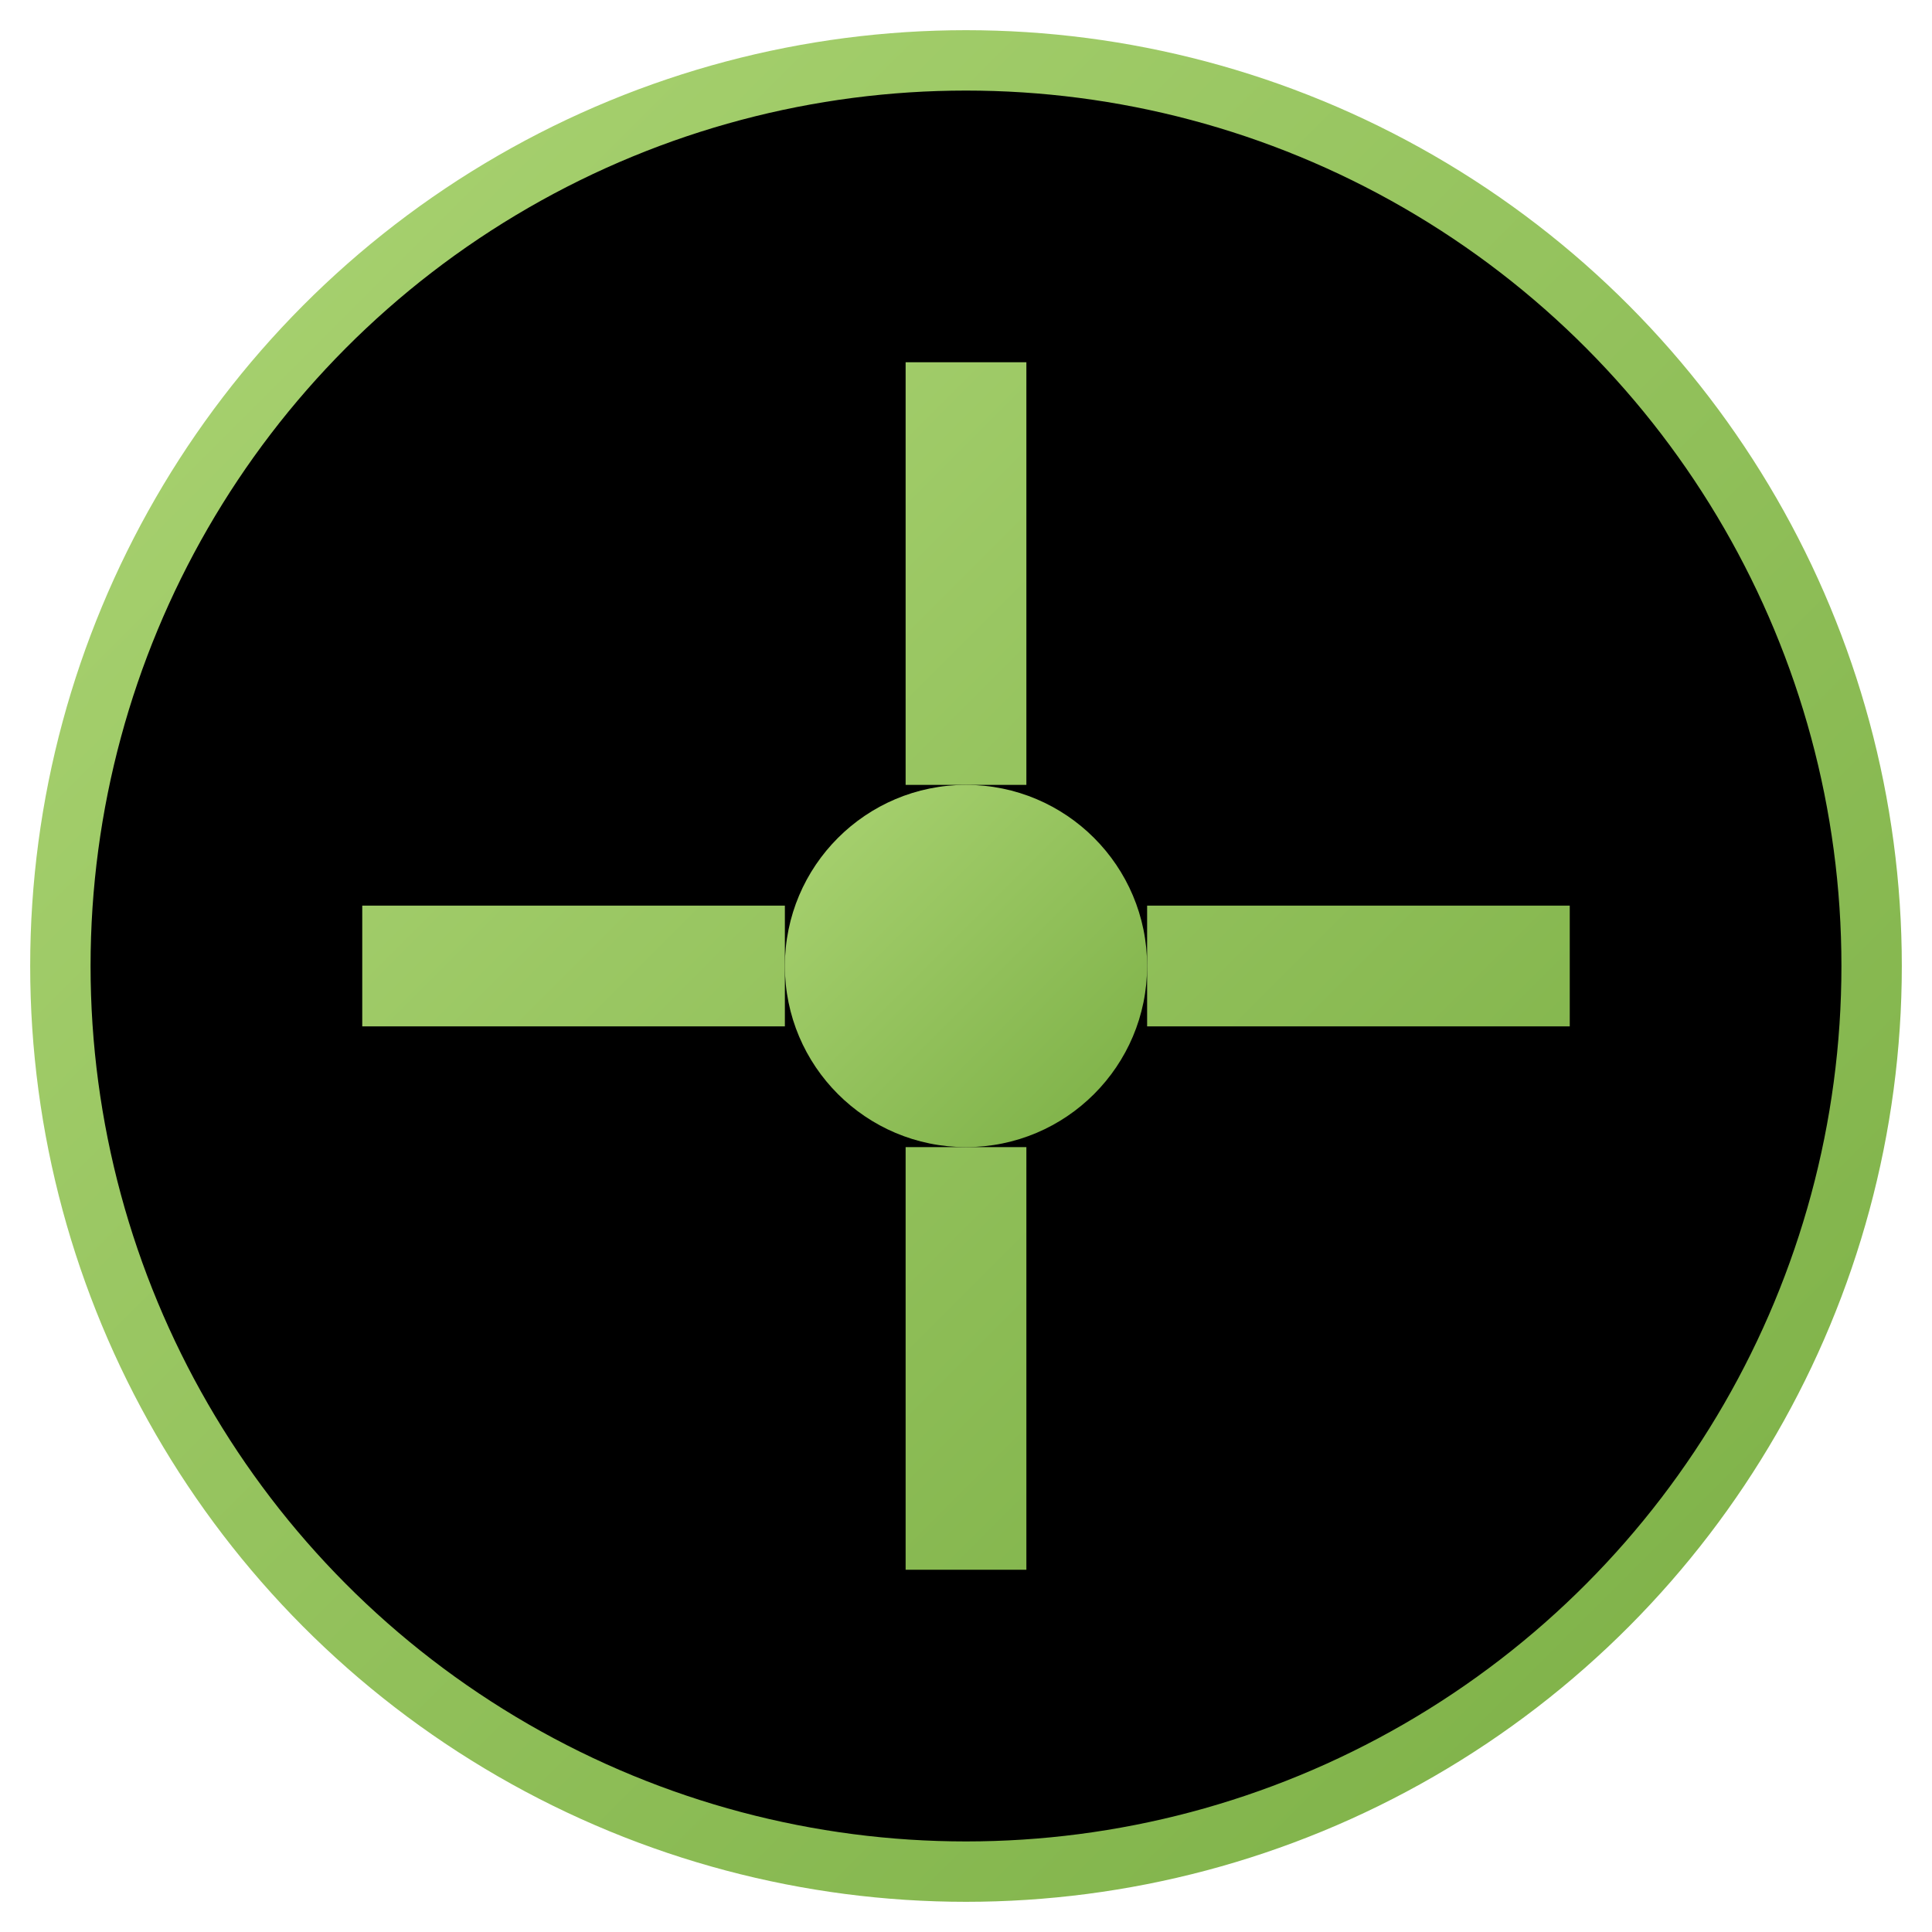 <?xml version="1.0" encoding="UTF-8"?>
<svg width="64" height="64" viewBox="0 0 64 64" xmlns="http://www.w3.org/2000/svg">
  <!-- Hunter class icon -->
  <defs>
    <linearGradient id="hunterGradient" x1="0%" y1="0%" x2="100%" y2="100%">
      <stop offset="0%" style="stop-color:#ABD473;stop-opacity:1" />
      <stop offset="100%" style="stop-color:#7BAF45;stop-opacity:1" />
    </linearGradient>
  </defs>
  
  <!-- Background circle -->
  <circle cx="32" cy="32" r="30" fill="black" stroke="url(#hunterGradient)" stroke-width="2" />
  
  <!-- Hunter class symbol (crosshair) -->
  <circle cx="32" cy="32" r="6" fill="url(#hunterGradient)" />
  <path d="M32,12 L32,26 M32,38 L32,52 M12,32 L26,32 M38,32 L52,32" 
        stroke="url(#hunterGradient)" stroke-width="4" fill="none" />
</svg>